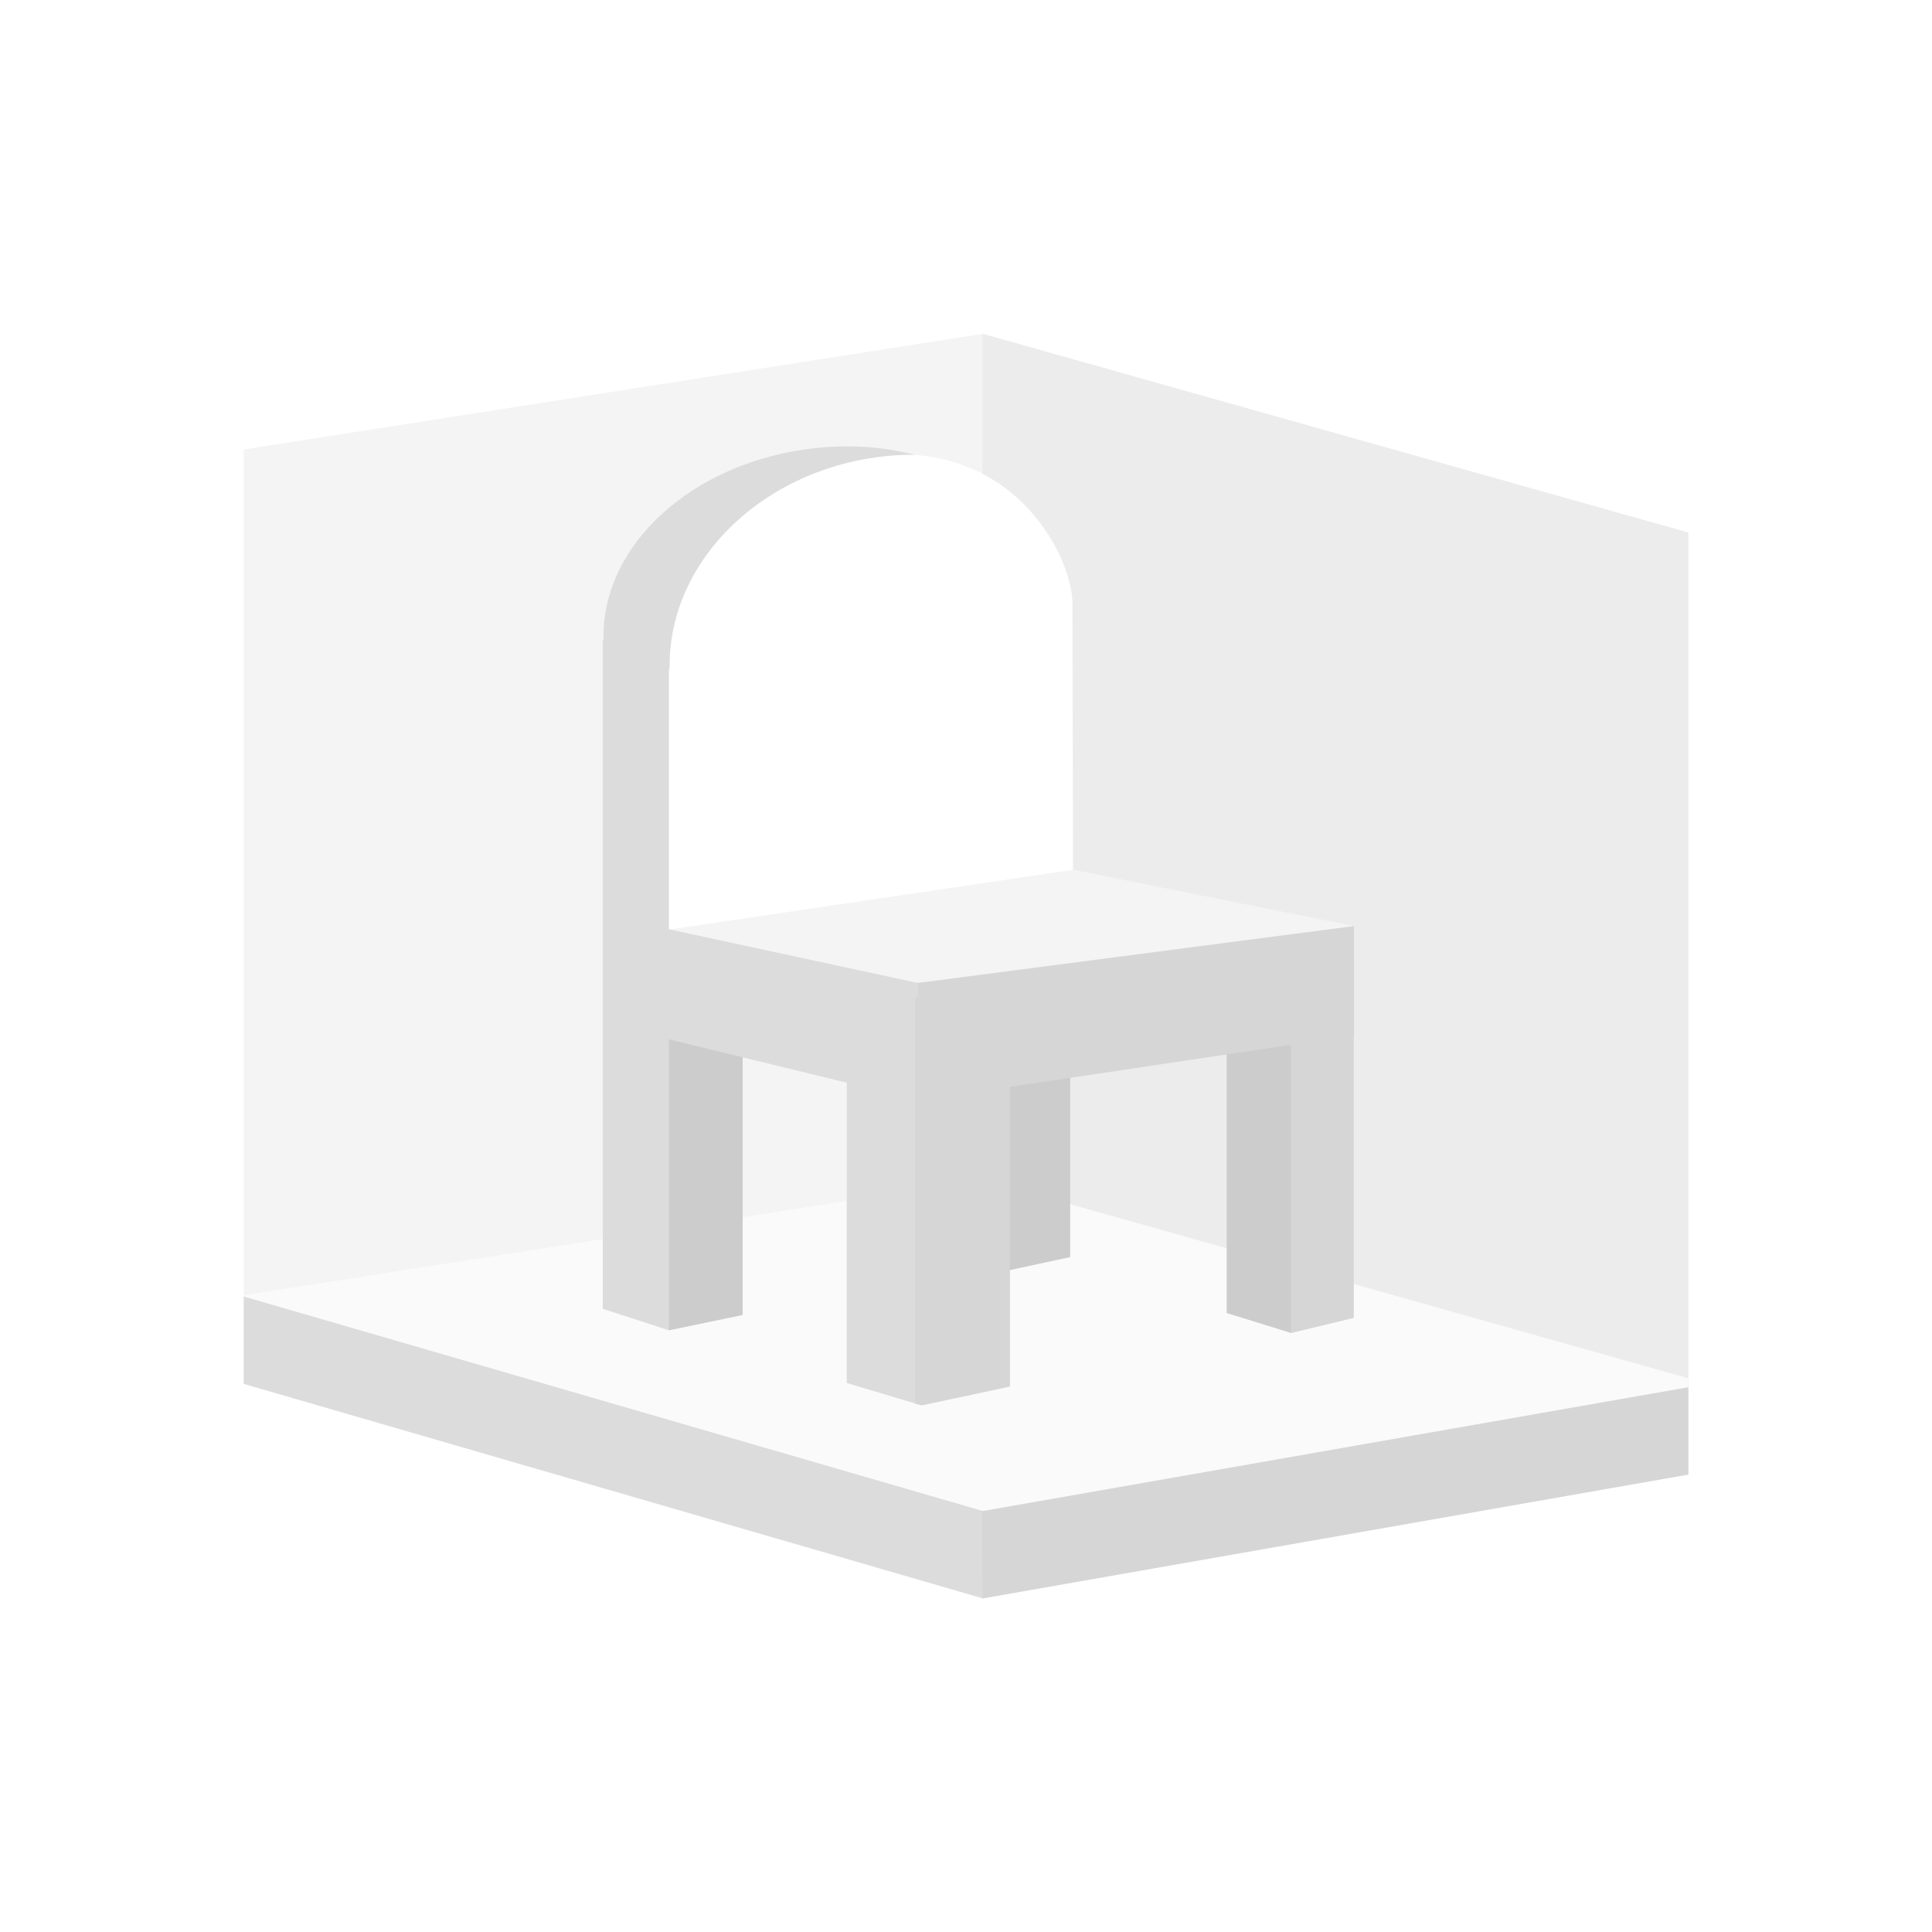 <?xml version="1.0" encoding="UTF-8" standalone="no"?>
<!-- Created with Inkscape (http://www.inkscape.org/) -->

<svg
   width="90mm"
   height="90mm"
   viewBox="0 0 90 90"
   version="1.1"
   id="svg1"
   xml:space="preserve"
   inkscape:version="1.3.2 (091e20e, 2023-11-25, custom)"
   sodipodi:docname="chair2.svg"
   xmlns:inkscape="http://www.inkscape.org/namespaces/inkscape"
   xmlns:sodipodi="http://sodipodi.sourceforge.net/DTD/sodipodi-0.dtd"
   xmlns="http://www.w3.org/2000/svg"
   xmlns:svg="http://www.w3.org/2000/svg"><sodipodi:namedview
     id="namedview1"
     pagecolor="#505050"
     bordercolor="#eeeeee"
     borderopacity="1"
     inkscape:showpageshadow="0"
     inkscape:pageopacity="0"
     inkscape:pagecheckerboard="0"
     inkscape:deskcolor="#505050"
     inkscape:document-units="mm"
     inkscape:zoom="1.4142136"
     inkscape:cx="186.67619"
     inkscape:cy="211.77848"
     inkscape:window-width="1920"
     inkscape:window-height="1001"
     inkscape:window-x="-9"
     inkscape:window-y="-9"
     inkscape:window-maximized="1"
     inkscape:current-layer="layer1"
     showguides="true" /><defs
     id="defs1"><filter
       style="color-interpolation-filters:sRGB"
       inkscape:label="Lightness-Contrast"
       id="filter32"
       x="-0.011"
       y="-0.013"
       width="1.022"
       height="1.026"><feComposite
         in2="SourceGraphic"
         operator="arithmetic"
         k1="0"
         k2="0.4"
         result="composite1"
         id="feComposite31"
         k3="0"
         k4="0" /><feColorMatrix
         in="composite1"
         values="1"
         type="saturate"
         result="colormatrix1"
         id="feColorMatrix31" /><feFlood
         flood-opacity="1"
         flood-color="rgb(0,163,255)"
         result="flood1"
         id="feFlood31" /><feBlend
         in="flood1"
         in2="colormatrix1"
         mode="multiply"
         result="blend1"
         id="feBlend31" /><feBlend
         in2="blend1"
         mode="lighten"
         result="blend2"
         id="feBlend32" /><feColorMatrix
         in="blend2"
         values="1"
         type="saturate"
         result="colormatrix2"
         id="feColorMatrix32" /><feComposite
         in="colormatrix2"
         in2="SourceGraphic"
         operator="in"
         result="fbSourceGraphic"
         id="feComposite32" /><feColorMatrix
         result="fbSourceGraphicAlpha"
         in="fbSourceGraphic"
         values="0 0 0 -1 0 0 0 0 -1 0 0 0 0 -1 0 0 0 0 1 0"
         id="feColorMatrix49" /><feColorMatrix
         id="feColorMatrix50"
         values="3.945 0 0 -0.328 -1.472 0 3.945 0 -0.328 -1.472 0 0 3.945 -0.328 -1.472 0 0 0 1 0"
         in="fbSourceGraphic" /></filter><filter
       style="color-interpolation-filters:sRGB"
       inkscape:label="Lightness-Contrast"
       id="filter127"
       x="-0.011"
       y="-0.013"
       width="1.023"
       height="1.026"><feComposite
         in2="SourceGraphic"
         operator="arithmetic"
         k1="0"
         k2="0.4"
         result="composite1"
         id="feComposite126"
         k3="0"
         k4="0" /><feColorMatrix
         in="composite1"
         values="1"
         type="saturate"
         result="colormatrix1"
         id="feColorMatrix126" /><feFlood
         flood-opacity="1"
         flood-color="rgb(0,163,255)"
         result="flood1"
         id="feFlood126" /><feBlend
         in="flood1"
         in2="colormatrix1"
         mode="multiply"
         result="blend1"
         id="feBlend126" /><feBlend
         in2="blend1"
         mode="lighten"
         result="blend2"
         id="feBlend127" /><feColorMatrix
         in="blend2"
         values="1"
         type="saturate"
         result="colormatrix2"
         id="feColorMatrix127" /><feComposite
         in="colormatrix2"
         in2="SourceGraphic"
         operator="in"
         result="fbSourceGraphic"
         id="feComposite127" /><feColorMatrix
         result="fbSourceGraphicAlpha"
         in="fbSourceGraphic"
         values="0 0 0 -1 0 0 0 0 -1 0 0 0 0 -1 0 0 0 0 1 0"
         id="feColorMatrix128" /><feColorMatrix
         id="feColorMatrix129"
         values="3.945 0 0 -0.328 -1.472 0 3.945 0 -0.328 -1.472 0 0 3.945 -0.328 -1.472 0 0 0 1 0"
         in="fbSourceGraphic" /></filter><filter
       style="color-interpolation-filters:sRGB"
       inkscape:label="Lightness-Contrast"
       id="filter176"
       x="-0.011"
       y="-0.013"
       width="1.015"
       height="1.027"><feComposite
         in2="SourceGraphic"
         operator="arithmetic"
         k1="0"
         k2="0.4"
         result="composite1"
         id="feComposite175"
         k3="0"
         k4="0" /><feColorMatrix
         in="composite1"
         values="1"
         type="saturate"
         result="colormatrix1"
         id="feColorMatrix175" /><feFlood
         flood-opacity="1"
         flood-color="rgb(0,163,255)"
         result="flood1"
         id="feFlood175" /><feBlend
         in="flood1"
         in2="colormatrix1"
         mode="multiply"
         result="blend1"
         id="feBlend175" /><feBlend
         in2="blend1"
         mode="lighten"
         result="blend2"
         id="feBlend176" /><feColorMatrix
         in="blend2"
         values="1"
         type="saturate"
         result="colormatrix2"
         id="feColorMatrix176" /><feComposite
         in="colormatrix2"
         in2="SourceGraphic"
         operator="in"
         result="fbSourceGraphic"
         id="feComposite176" /><feColorMatrix
         result="fbSourceGraphicAlpha"
         in="fbSourceGraphic"
         values="0 0 0 -1 0 0 0 0 -1 0 0 0 0 -1 0 0 0 0 1 0"
         id="feColorMatrix177" /><feColorMatrix
         id="feColorMatrix178"
         values="3.945 0 0 -0.328 -1.472 0 3.945 0 -0.328 -1.472 0 0 3.945 -0.328 -1.472 0 0 0 1 0"
         in="fbSourceGraphic" /></filter><filter
       style="color-interpolation-filters:sRGB;"
       inkscape:label="Lightness-Contrast"
       id="filter13"
       x="0"
       y="0"
       width="1"
       height="1"><feComposite
         in2="SourceGraphic"
         operator="arithmetic"
         k1="0"
         k2="0.4"
         result="composite1"
         id="feComposite12" /><feColorMatrix
         in="composite1"
         values="1"
         type="saturate"
         result="colormatrix1"
         id="feColorMatrix12" /><feFlood
         flood-opacity="1"
         flood-color="rgb(0,163,255)"
         result="flood1"
         id="feFlood12" /><feBlend
         in="flood1"
         in2="colormatrix1"
         mode="multiply"
         result="blend1"
         id="feBlend12" /><feBlend
         in2="blend1"
         mode="lighten"
         result="blend2"
         id="feBlend13" /><feColorMatrix
         in="blend2"
         values="1"
         type="saturate"
         result="colormatrix2"
         id="feColorMatrix13" /><feComposite
         in="colormatrix2"
         in2="SourceGraphic"
         operator="in"
         k2="1"
         result="fbSourceGraphic"
         id="feComposite13" /><feColorMatrix
         result="fbSourceGraphicAlpha"
         in="fbSourceGraphic"
         values="0 0 0 -1 0 0 0 0 -1 0 0 0 0 -1 0 0 0 0 1 0"
         id="feColorMatrix14" /><feColorMatrix
         id="feColorMatrix15"
         values="3.945 0 0 -0.328 -1.472 0 3.945 0 -0.328 -1.472 0 0 3.945 -0.328 -1.472 0 0 0 1 0"
         in="fbSourceGraphic" /></filter></defs><g
     inkscape:label="Warstwa 1"
     inkscape:groupmode="layer"
     id="layer1"><g
       id="g80"
       inkscape:label="krzesło"
       transform="matrix(0.9,0,0,0.9,-24.344,-98.596)"
       style="display:inline;opacity:1"><path
         id="path81"
         style="opacity:1;fill:#f4f4f4;fill-opacity:1;stroke-width:1.924;stroke-linecap:square;stroke-miterlimit:32"
         inkscape:label="lewo"
         d="m 77.912,126.831 -38.249,5.985 v 3.581 36.699 3.561 l 38.249,6.43 7.092,-8.371 -2.654,-15.978 2.654,-23.961 z"
         sodipodi:nodetypes="cccccccccc" /><path
         id="path51"
         style="opacity:1;fill:#ececec;fill-opacity:1;stroke-width:1.924;stroke-linecap:square;stroke-miterlimit:32"
         inkscape:label="prawo"
         d="m 77.901,126.823 v 15.278 37.227 3.768 l 36.539,-1.742 v -14.751 -27.945 -1.543 z"
         sodipodi:nodetypes="ccccccccc" /><path
         id="path83"
         style="opacity:1;fill:#dcdcdc;fill-opacity:1;stroke-width:1.924;stroke-linecap:square;stroke-miterlimit:32"
         inkscape:label="spod2"
         d="m 77.901,173.006 -9.11,1.825 -29.129,1.825 v 4.524 l 38.239,11.098 v 0.01 l 31.38,-7.602 -5.689,-4.182 z"
         sodipodi:nodetypes="ccccccccc" /><path
         id="path80"
         style="opacity:1;fill:#d6d6d6;fill-opacity:1;stroke-width:1.924;stroke-linecap:square;stroke-miterlimit:32"
         inkscape:label="spod3"
         d="m 81.643,175.017 -12.852,-0.186 -2.937,1.825 11.974,-0.948 0.073,16.57 v 0.01 l 36.539,-6.412 v -4.843 z"
         sodipodi:nodetypes="ccccccccc" /><path
         id="path52"
         style="opacity:1;fill:#fafafa;fill-opacity:1;stroke-width:1.924;stroke-linecap:square;stroke-miterlimit:32"
         inkscape:label="spod"
         d="m 77.901,170.6 v 0.009 l -38.239,5.983 v 0.065 l 38.239,11.098 v 0.01 l 36.539,-6.412 v -0.463 z"
         sodipodi:nodetypes="ccccccccc" /><path
         style="opacity:1;fill:#cccccc;fill-opacity:1;stroke-width:1.554;stroke-linecap:square;stroke-miterlimit:32"
         d="m 74.14,176.41 8.302,-1.793 v -15.661 l -8.389,2.248 z"
         id="path86" /><path
         id="path87"
         style="display:inline;opacity:1;fill:#ffffff;fill-opacity:1;stroke-width:1.538;stroke-linecap:square;stroke-miterlimit:32"
         d="m 71.41,132.917 c -0.534,-0.023 -0.953,-0.066 -1.488,-0.035 -6.636,0.393 -10.346,6.257 -10.234,11.422 L 59.464,143.138 v 17.652 l 23.125,-6.22 -0.032,-13.838 c -0.019,-2.066 -2.413,-7.393 -8.546,-7.662 z"
         sodipodi:nodetypes="ccccccccc" /><path
         id="path88"
         style="display:inline;opacity:1;fill:#cccccc;fill-opacity:1;stroke-width:1.538;stroke-linecap:square;stroke-miterlimit:32"
         d="m 59.464,161.925 v 14.248 l 2.213,2.234 3.813,-0.791 V 162.122 l 3.546,0.775 V 161.925 Z" /><path
         id="path89"
         style="display:inline;opacity:1;fill:#cccccc;fill-opacity:1;stroke-width:1.538;stroke-linecap:square;stroke-miterlimit:32"
         d="m 88.306,161.831 v 0.127 l 0.846,-0.127 z m 2.236,0 v 15.682 l 3.342,1.036 1.812,-1.481 v -15.236 z" /><path
         id="path90"
         style="display:inline;opacity:1;fill:#f4f4f4;fill-opacity:1;stroke-width:1.538;stroke-linecap:square;stroke-miterlimit:32"
         d="m 65.49,162.122 5.387,1.178 h 8.448 l 11.217,-1.676 6.591,-4.141 -14.536,-2.911 -22.137,3.272 z"
         sodipodi:nodetypes="cccccccc" /><path
         id="path91"
         style="display:inline;opacity:1;fill:#dcdcdc;fill-opacity:1;stroke-width:1.538;stroke-linecap:square;stroke-miterlimit:32"
         d="m 70.808,132.657 c -0.268,0.002 -0.536,0.011 -0.803,0.026 -6.636,0.393 -11.832,4.818 -11.72,9.984 l -0.036,0.003 v 34.625 l 3.423,1.111 v -15.058 l 9.206,2.243 v 15.545 l 3.816,1.141 v -15.779 l 19.917,-5.507 1.029,-1.074 -21.083,0.512 -12.884,-2.777 v -13.476 l 0.037,-0.003 c -0.112,-5.72 5.083,-10.621 11.719,-11.056 0.321,-0.021 0.642,-0.027 0.962,-0.026 -0.886,-0.224 -1.814,-0.376 -2.781,-0.419 v 5.8e-4 c -0.267,-0.012 -0.533,-0.016 -0.801,-0.014 z" /><path
         id="path92"
         style="display:inline;opacity:1;fill:#d6d6d6;fill-opacity:1;stroke-width:1.538;stroke-linecap:square;stroke-miterlimit:32"
         d="m 97.135,157.484 -22.58,2.944 0.011,0.723 h -0.148 v 21.042 l 0.341,0.102 4.566,-0.976 v -15.512 l 14.54,-2.177 v 14.911 l 0.02,0.006 3.234,-0.782 v -14.623 l 0.017,-0.002 z" /></g><g
       id="g12"
       inkscape:label="krzesło"
       transform="matrix(0.9,0,0,0.9,-24.344,-98.596)"
       style="display:none;opacity:1;filter:url(#filter13)"><path
         id="path1"
         style="opacity:1;fill:#f4f4f4;fill-opacity:1;stroke-width:1.924;stroke-linecap:square;stroke-miterlimit:32"
         inkscape:label="lewo"
         d="m 77.912,126.831 -38.249,5.985 v 3.581 36.699 3.561 l 38.249,6.43 7.092,-8.371 -2.654,-15.978 2.654,-23.961 z"
         sodipodi:nodetypes="cccccccccc" /><path
         id="path2"
         style="opacity:1;fill:#ececec;fill-opacity:1;stroke-width:1.924;stroke-linecap:square;stroke-miterlimit:32"
         inkscape:label="prawo"
         d="m 77.901,126.823 v 15.278 37.227 3.768 l 36.539,-1.742 v -14.751 -27.945 -1.543 z"
         sodipodi:nodetypes="ccccccccc" /><path
         id="path3"
         style="opacity:1;fill:#dcdcdc;fill-opacity:1;stroke-width:1.924;stroke-linecap:square;stroke-miterlimit:32"
         inkscape:label="spod2"
         d="m 77.901,173.006 -9.11,1.825 -29.129,1.825 v 4.524 l 38.239,11.098 v 0.01 l 31.38,-7.602 -5.689,-4.182 z"
         sodipodi:nodetypes="ccccccccc" /><path
         id="path4"
         style="opacity:1;fill:#d6d6d6;fill-opacity:1;stroke-width:1.924;stroke-linecap:square;stroke-miterlimit:32"
         inkscape:label="spod3"
         d="m 81.643,175.017 -12.852,-0.186 -2.937,1.825 11.974,-0.948 0.073,16.57 v 0.01 l 36.539,-6.412 v -4.843 z"
         sodipodi:nodetypes="ccccccccc" /><path
         id="path5"
         style="opacity:1;fill:#fafafa;fill-opacity:1;stroke-width:1.924;stroke-linecap:square;stroke-miterlimit:32"
         inkscape:label="spod"
         d="m 77.901,170.6 v 0.009 l -38.239,5.983 v 0.065 l 38.239,11.098 v 0.01 l 36.539,-6.412 v -0.463 z"
         sodipodi:nodetypes="ccccccccc" /><path
         style="opacity:1;fill:#cccccc;fill-opacity:1;stroke-width:1.554;stroke-linecap:square;stroke-miterlimit:32"
         d="m 74.14,176.41 8.302,-1.793 v -15.661 l -8.389,2.248 z"
         id="path6" /><path
         id="path7"
         style="display:inline;opacity:1;fill:#ffffff;fill-opacity:1;stroke-width:1.538;stroke-linecap:square;stroke-miterlimit:32"
         d="m 71.41,132.917 c -0.534,-0.023 -0.953,-0.066 -1.488,-0.035 -6.636,0.393 -10.346,6.257 -10.234,11.422 L 59.464,143.138 v 17.652 l 23.125,-6.22 -0.032,-13.838 c -0.019,-2.066 -2.413,-7.393 -8.546,-7.662 z"
         sodipodi:nodetypes="ccccccccc" /><path
         id="path8"
         style="display:inline;opacity:1;fill:#cccccc;fill-opacity:1;stroke-width:1.538;stroke-linecap:square;stroke-miterlimit:32"
         d="m 59.464,161.925 v 14.248 l 2.213,2.234 3.813,-0.791 V 162.122 l 3.546,0.775 V 161.925 Z" /><path
         id="path9"
         style="display:inline;opacity:1;fill:#cccccc;fill-opacity:1;stroke-width:1.538;stroke-linecap:square;stroke-miterlimit:32"
         d="m 88.306,161.831 v 0.127 l 0.846,-0.127 z m 2.236,0 v 15.682 l 3.342,1.036 1.812,-1.481 v -15.236 z" /><path
         id="path10"
         style="display:inline;opacity:1;fill:#f4f4f4;fill-opacity:1;stroke-width:1.538;stroke-linecap:square;stroke-miterlimit:32"
         d="m 65.49,162.122 5.387,1.178 h 8.448 l 11.217,-1.676 6.591,-4.141 -14.536,-2.911 -22.137,3.272 z"
         sodipodi:nodetypes="cccccccc" /><path
         id="path11"
         style="display:inline;opacity:1;fill:#dcdcdc;fill-opacity:1;stroke-width:1.538;stroke-linecap:square;stroke-miterlimit:32"
         d="m 70.808,132.657 c -0.268,0.002 -0.536,0.011 -0.803,0.026 -6.636,0.393 -11.832,4.818 -11.72,9.984 l -0.036,0.003 v 34.625 l 3.423,1.111 v -15.058 l 9.206,2.243 v 15.545 l 3.816,1.141 v -15.779 l 19.917,-5.507 1.029,-1.074 -21.083,0.512 -12.884,-2.777 v -13.476 l 0.037,-0.003 c -0.112,-5.72 5.083,-10.621 11.719,-11.056 0.321,-0.021 0.642,-0.027 0.962,-0.026 -0.886,-0.224 -1.814,-0.376 -2.781,-0.419 v 5.8e-4 c -0.267,-0.012 -0.533,-0.016 -0.801,-0.014 z" /><path
         id="path12"
         style="display:inline;opacity:1;fill:#d6d6d6;fill-opacity:1;stroke-width:1.538;stroke-linecap:square;stroke-miterlimit:32"
         d="m 97.135,157.484 -22.58,2.944 0.011,0.723 h -0.148 v 21.042 l 0.341,0.102 4.566,-0.976 v -15.512 l 14.54,-2.177 v 14.911 l 0.02,0.006 3.234,-0.782 v -14.623 l 0.017,-0.002 z" /></g></g></svg>
